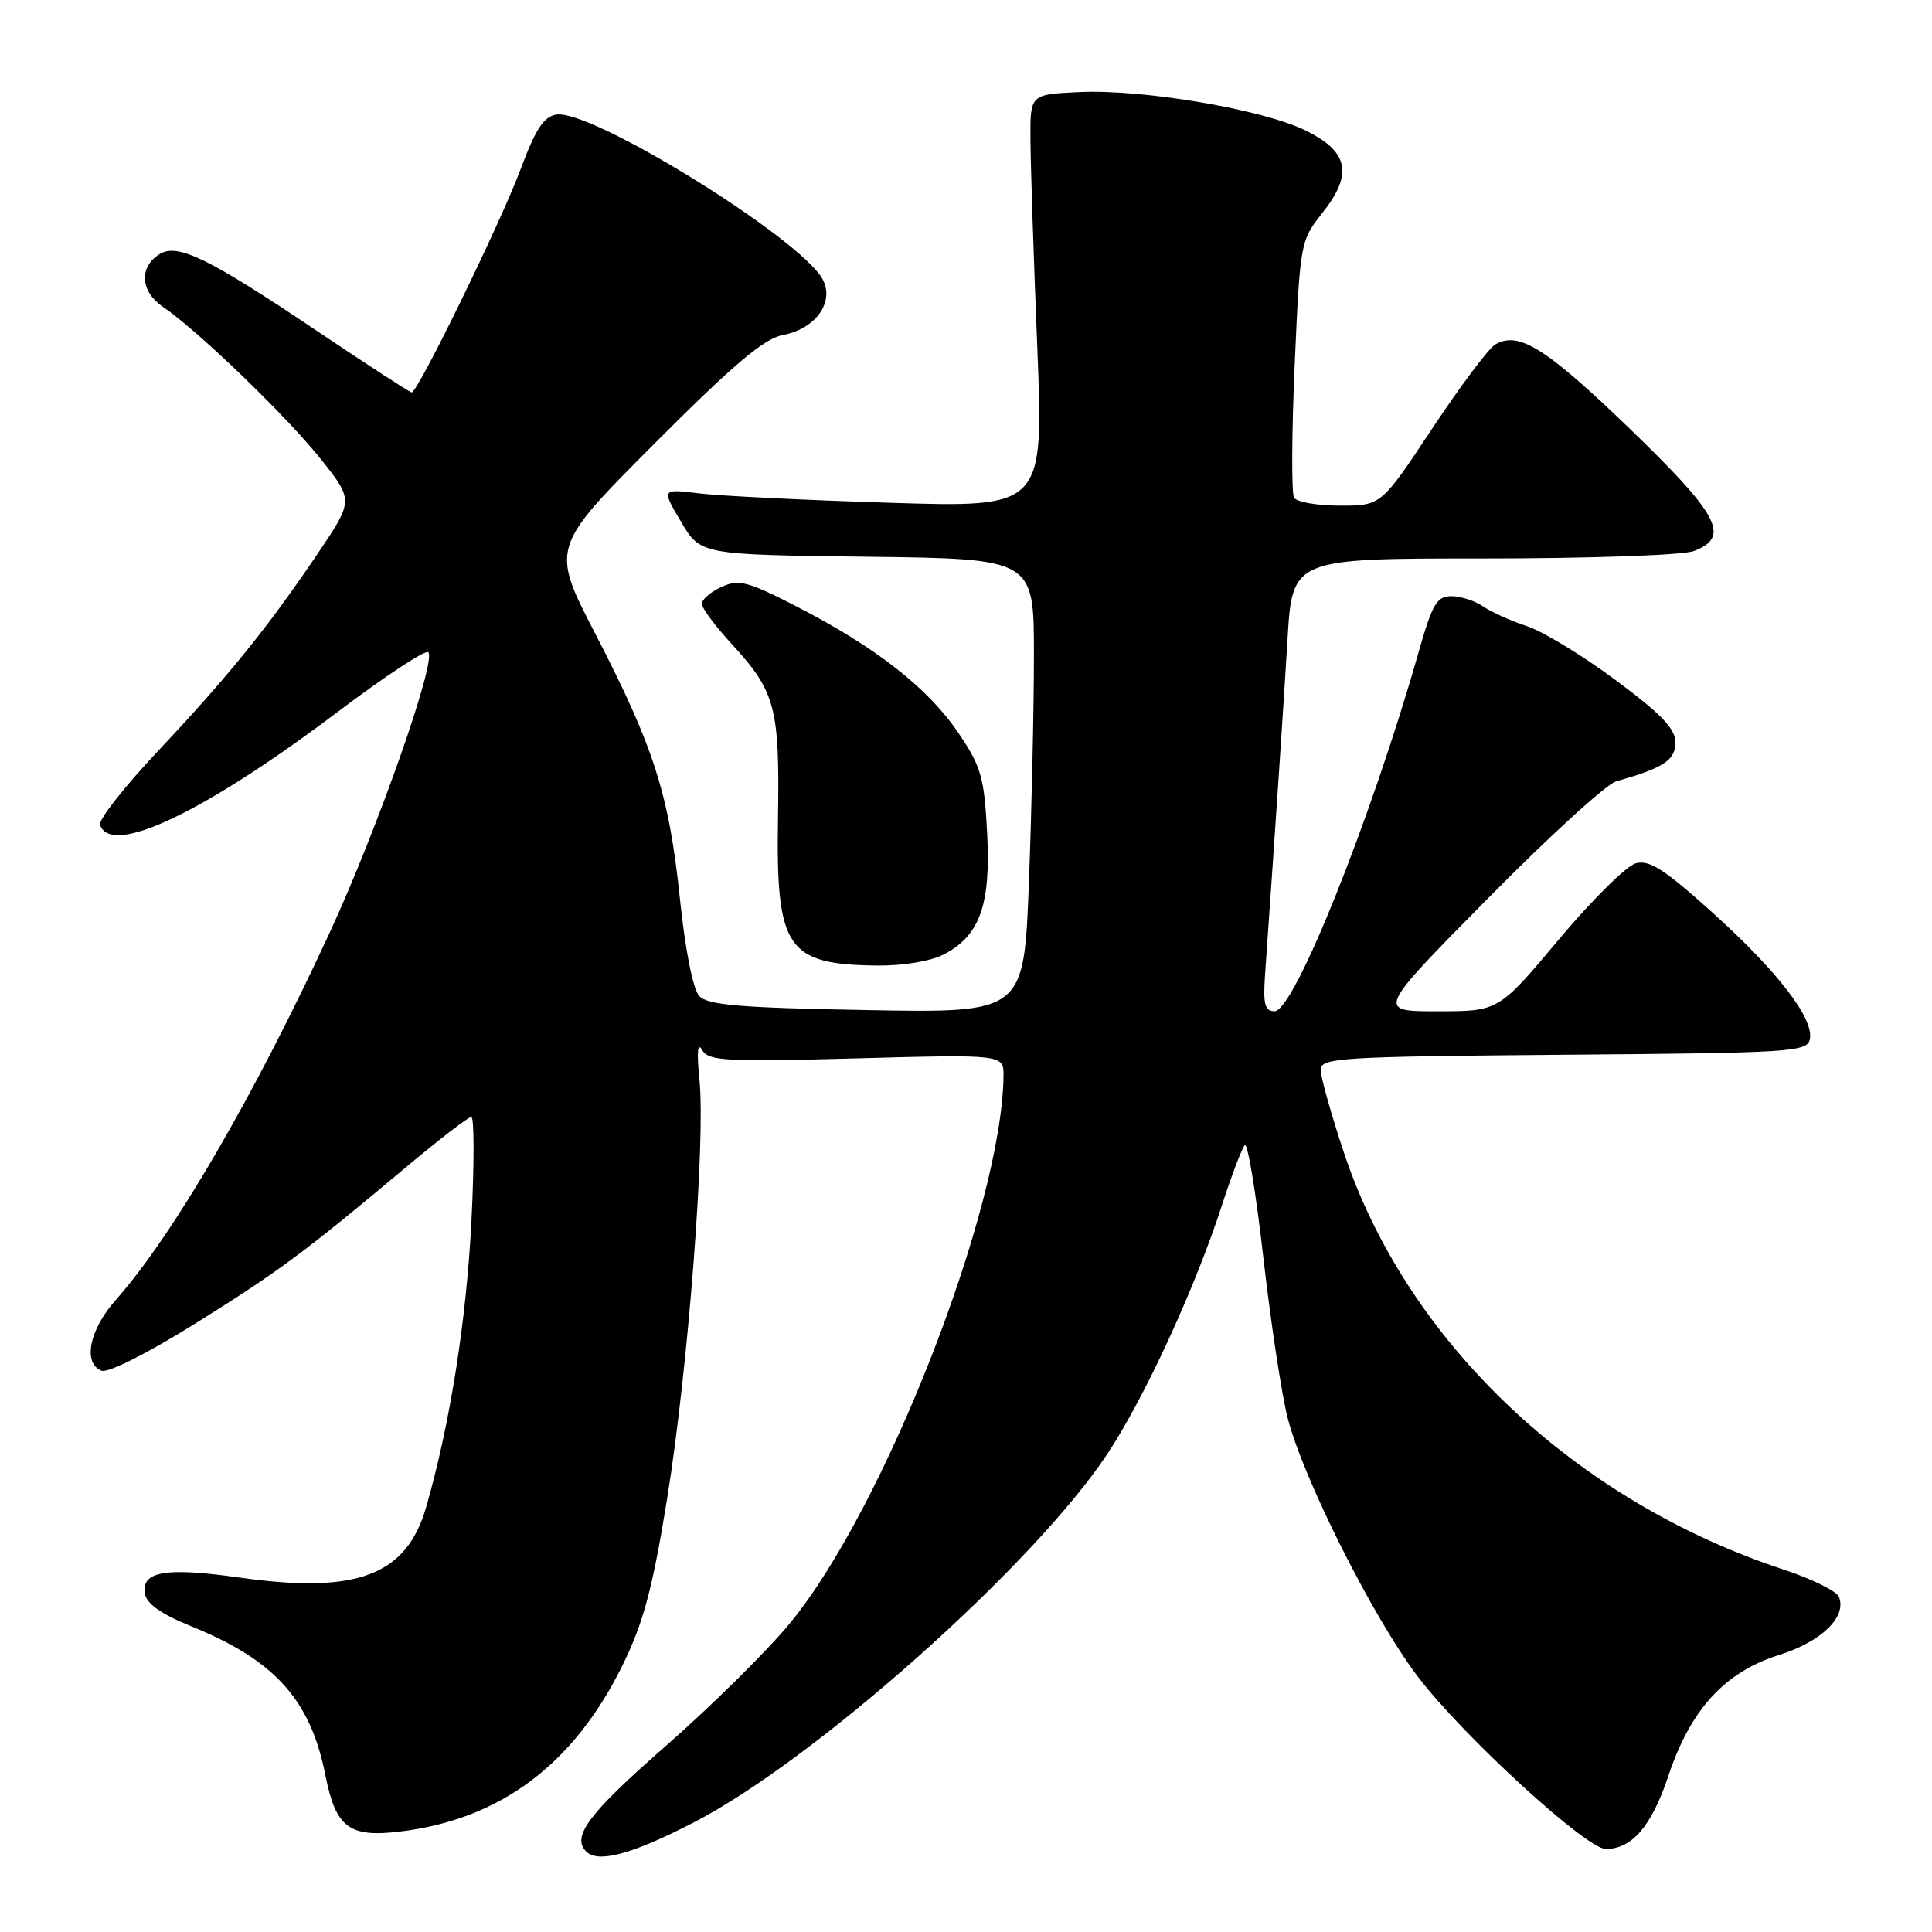 <?xml version="1.0" encoding="UTF-8" standalone="no"?>
<!DOCTYPE svg PUBLIC "-//W3C//DTD SVG 1.1//EN" "http://www.w3.org/Graphics/SVG/1.1/DTD/svg11.dtd" >
<svg xmlns="http://www.w3.org/2000/svg" xmlns:xlink="http://www.w3.org/1999/xlink" version="1.1" viewBox="0 0 256 256">
 <g >
 <path fill="currentColor"
d=" M 91.93 241.48 C 107.99 233.19 136.90 207.44 146.70 192.70 C 151.66 185.23 158.39 170.63 161.98 159.50 C 163.23 155.65 164.56 152.16 164.94 151.74 C 165.31 151.32 166.42 158.02 167.40 166.63 C 168.38 175.24 169.83 184.80 170.62 187.89 C 172.69 195.95 181.96 214.39 187.86 222.15 C 193.79 229.96 210.19 245.00 212.77 245.00 C 216.25 245.00 218.84 241.98 221.05 235.36 C 223.99 226.53 228.51 221.57 235.72 219.30 C 241.34 217.53 244.71 214.28 243.68 211.61 C 243.39 210.84 240.07 209.20 236.32 207.97 C 208.66 198.86 186.42 177.78 178.08 152.74 C 176.39 147.66 175.00 142.71 175.00 141.76 C 175.00 140.16 177.42 140.01 207.24 139.76 C 237.50 139.52 239.49 139.39 239.82 137.68 C 240.35 134.93 235.55 128.71 226.83 120.85 C 220.56 115.20 218.55 113.91 216.75 114.39 C 215.51 114.73 210.92 119.28 206.54 124.50 C 198.58 134.00 198.58 134.00 190.49 134.00 C 182.39 134.00 182.39 134.00 197.10 119.10 C 205.18 110.90 212.86 103.90 214.15 103.53 C 220.45 101.75 222.00 100.73 222.00 98.37 C 222.00 96.56 220.11 94.59 214.03 90.08 C 209.65 86.83 204.36 83.62 202.28 82.95 C 200.20 82.27 197.61 81.10 196.53 80.36 C 195.44 79.61 193.55 79.00 192.32 79.00 C 190.40 79.00 189.79 80.03 188.02 86.25 C 181.67 108.58 171.50 133.96 168.90 133.99 C 167.60 134.00 167.36 133.08 167.62 129.25 C 169.18 107.00 170.05 93.90 170.60 84.75 C 171.24 74.00 171.24 74.00 196.55 74.00 C 210.58 74.00 223.01 73.57 224.43 73.02 C 229.35 71.16 227.83 68.27 215.87 56.73 C 204.80 46.06 201.18 43.81 198.10 45.67 C 197.22 46.20 193.46 51.22 189.75 56.82 C 183.01 67.00 183.01 67.00 177.56 67.00 C 174.57 67.00 171.83 66.53 171.47 65.95 C 171.12 65.38 171.15 57.49 171.55 48.42 C 172.26 32.20 172.32 31.88 175.18 28.27 C 179.32 23.07 178.73 20.10 173.00 17.29 C 167.29 14.49 151.46 11.80 143.00 12.20 C 136.50 12.50 136.50 12.50 136.54 18.50 C 136.56 21.80 136.96 34.12 137.44 45.88 C 138.30 67.26 138.30 67.26 117.90 66.62 C 106.68 66.27 95.29 65.71 92.58 65.37 C 87.66 64.77 87.66 64.77 90.24 69.14 C 92.82 73.50 92.82 73.50 114.91 73.77 C 137.00 74.04 137.00 74.04 137.00 86.77 C 137.00 93.77 136.70 107.31 136.34 116.86 C 135.68 134.22 135.68 134.22 114.86 133.84 C 98.09 133.54 93.77 133.18 92.66 131.98 C 91.83 131.10 90.80 125.90 90.09 119.07 C 88.65 105.26 86.66 99.02 78.91 84.03 C 72.97 72.56 72.97 72.56 86.72 58.78 C 97.30 48.18 101.24 44.86 103.79 44.38 C 108.08 43.57 110.61 40.01 109.01 37.02 C 106.11 31.61 78.49 14.50 73.75 15.18 C 72.05 15.43 70.98 17.07 68.95 22.50 C 66.33 29.53 55.36 52.00 54.55 52.00 C 54.31 52.00 48.58 48.27 41.80 43.72 C 27.57 34.16 23.51 32.19 21.13 33.68 C 18.39 35.40 18.60 38.63 21.59 40.66 C 26.24 43.81 38.08 55.25 42.57 60.91 C 46.85 66.31 46.85 66.31 42.06 73.41 C 35.40 83.26 30.28 89.58 20.92 99.53 C 16.49 104.23 13.04 108.63 13.26 109.29 C 14.67 113.57 27.07 107.67 44.80 94.29 C 51.01 89.60 56.39 86.06 56.75 86.42 C 57.87 87.54 50.03 109.83 43.73 123.48 C 33.69 145.22 22.91 163.73 15.34 172.25 C 11.82 176.21 10.94 180.66 13.47 181.63 C 14.31 181.95 19.62 179.28 25.72 175.47 C 37.00 168.43 40.27 166.00 53.62 154.81 C 58.09 151.06 62.06 148.00 62.45 148.00 C 62.84 148.00 62.85 154.19 62.47 161.75 C 61.80 174.98 59.63 188.74 56.47 199.69 C 53.86 208.77 47.30 211.24 31.70 209.03 C 21.98 207.65 18.73 208.20 19.19 211.14 C 19.40 212.49 21.32 213.86 25.27 215.46 C 36.43 219.98 41.14 225.21 43.13 235.29 C 44.49 242.14 46.26 243.49 52.92 242.70 C 66.27 241.12 76.06 233.79 82.54 220.55 C 85.28 214.94 86.48 210.44 88.41 198.50 C 91.19 181.24 93.50 151.23 92.68 143.07 C 92.31 139.40 92.43 138.06 93.04 139.13 C 93.87 140.59 96.12 140.71 113.48 140.24 C 133.00 139.71 133.00 139.71 132.97 142.60 C 132.75 160.08 117.16 199.99 104.61 215.16 C 101.58 218.83 94.13 226.18 88.05 231.50 C 78.01 240.29 75.70 243.37 77.67 245.33 C 79.25 246.92 83.76 245.70 91.93 241.48 Z  M 125.03 126.48 C 129.84 124.00 131.30 119.91 130.80 110.36 C 130.41 102.93 130.01 101.55 126.93 97.03 C 122.93 91.14 116.02 85.75 105.63 80.40 C 99.07 77.03 97.91 76.72 95.61 77.77 C 94.17 78.42 93.00 79.43 93.00 80.00 C 93.00 80.57 94.78 82.97 96.95 85.33 C 102.75 91.62 103.32 93.77 103.09 108.34 C 102.81 125.74 104.20 127.80 116.30 127.94 C 119.65 127.97 123.34 127.36 125.03 126.48 Z "/>
</g>
</svg>